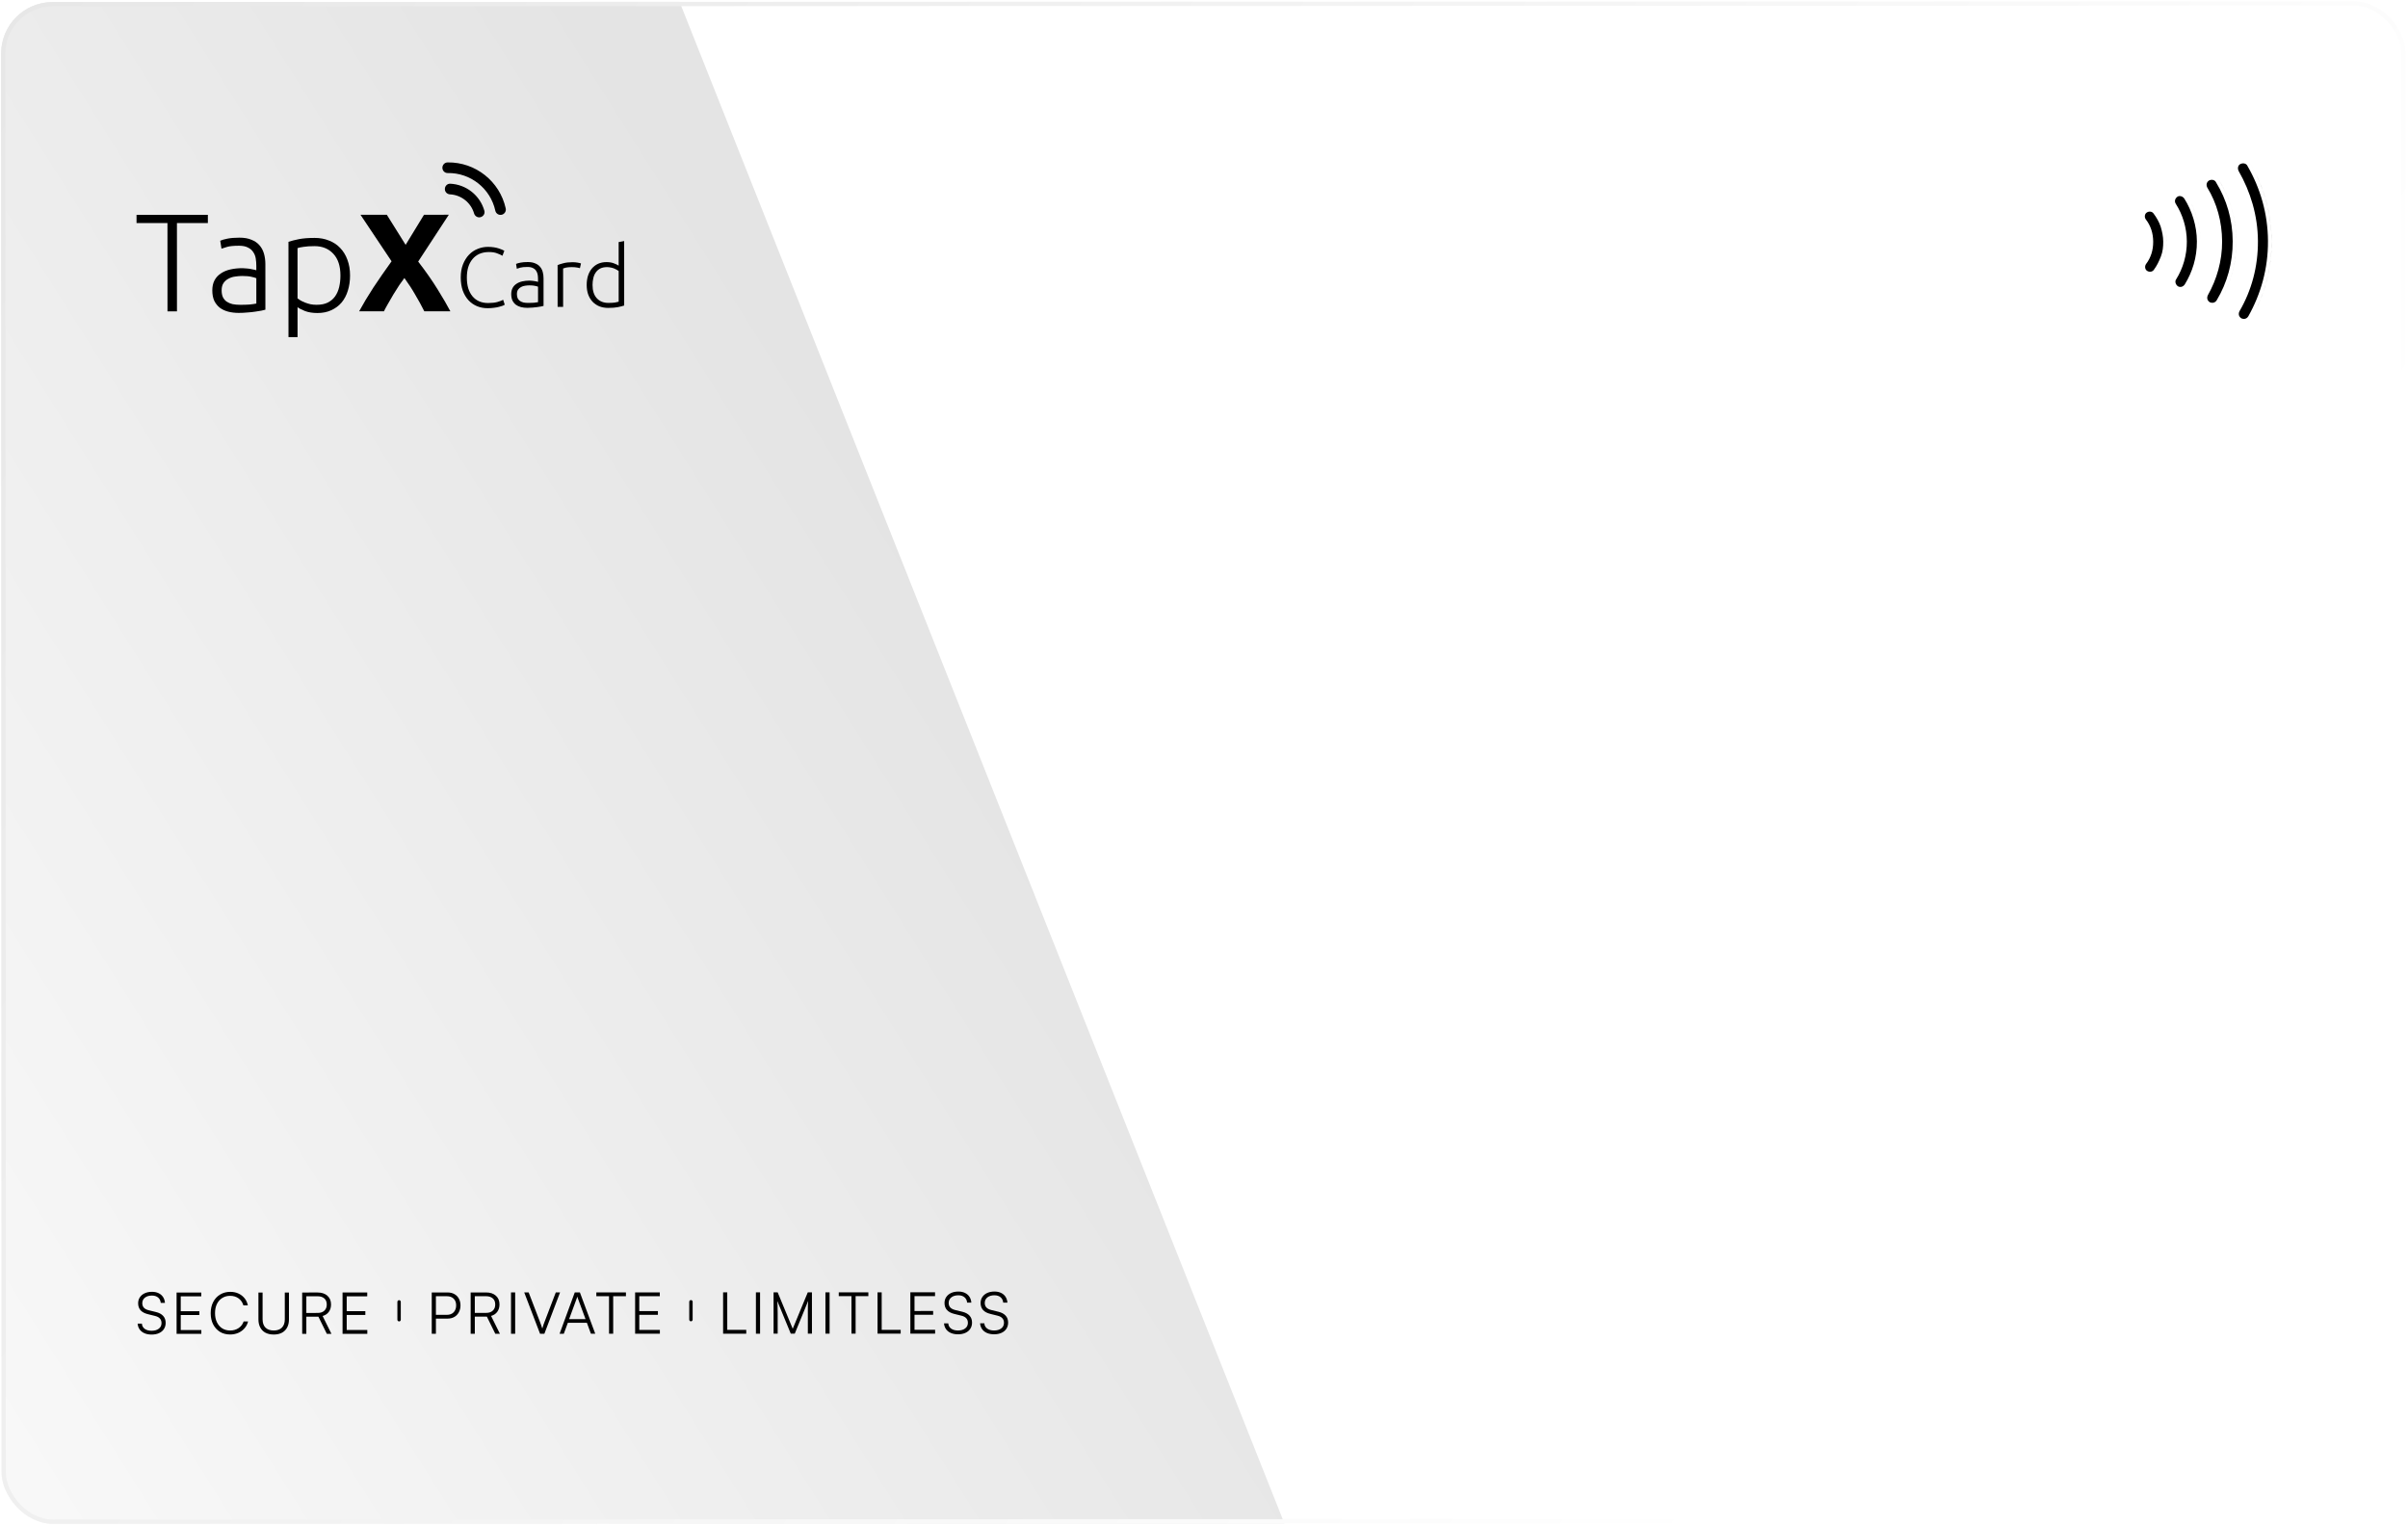 <svg width="854" height="541" viewBox="0 0 854 541" fill="none" xmlns="http://www.w3.org/2000/svg">
<g clip-path="url(#clip0_72_3864)">
<rect x="0.391" y="0.74" width="852.709" height="539.593" rx="18.24" transform="rotate(-0.019 0.391 0.74)" fill="white"/>
<path d="M-443.453 -198.366L79.263 -406.185L597.596 897.554L74.879 1105.37L-443.453 -198.366Z" fill="url(#paint0_linear_72_3864)"/>
<path d="M73.72 76.17L73.721 79.085L62.752 79.088L62.762 110.414L59.402 110.415L59.392 79.09L48.423 79.093L48.422 76.178L73.72 76.17Z" fill="black"/>
<path d="M85.226 108.085C86.478 108.084 87.565 108.051 88.487 107.985C89.442 107.886 90.249 107.77 90.908 107.638L90.905 98.646C90.543 98.481 89.966 98.317 89.176 98.152C88.385 97.955 87.298 97.856 85.915 97.857C85.124 97.857 84.301 97.923 83.444 98.055C82.588 98.154 81.797 98.401 81.073 98.797C80.348 99.16 79.755 99.67 79.295 100.329C78.834 100.988 78.603 101.861 78.604 102.948C78.604 103.903 78.752 104.71 79.049 105.369C79.379 106.028 79.824 106.555 80.384 106.95C80.977 107.345 81.669 107.641 82.459 107.839C83.283 108.003 84.205 108.085 85.226 108.085ZM84.922 84.269C86.602 84.269 88.019 84.515 89.171 85.009C90.358 85.47 91.313 86.128 92.038 86.984C92.763 87.808 93.29 88.796 93.62 89.949C93.95 91.101 94.115 92.353 94.115 93.704L94.121 109.811C93.791 109.91 93.314 110.025 92.688 110.157C92.062 110.256 91.337 110.372 90.514 110.504C89.691 110.636 88.768 110.735 87.747 110.801C86.759 110.901 85.738 110.95 84.684 110.951C83.333 110.951 82.081 110.803 80.928 110.507C79.808 110.211 78.82 109.75 77.963 109.125C77.14 108.466 76.481 107.643 75.986 106.655C75.525 105.634 75.294 104.399 75.293 102.949C75.293 101.566 75.556 100.38 76.083 99.392C76.609 98.403 77.35 97.596 78.305 96.97C79.26 96.311 80.397 95.833 81.714 95.536C83.032 95.239 84.464 95.09 86.013 95.09C86.474 95.09 86.951 95.122 87.445 95.188C87.973 95.221 88.467 95.287 88.928 95.385C89.422 95.451 89.834 95.533 90.163 95.632C90.526 95.698 90.773 95.763 90.904 95.829L90.904 94.248C90.904 93.359 90.837 92.502 90.705 91.679C90.573 90.823 90.277 90.065 89.815 89.406C89.387 88.715 88.761 88.171 87.937 87.776C87.147 87.349 86.092 87.135 84.775 87.135C82.897 87.136 81.497 87.268 80.575 87.532C79.653 87.796 78.978 88.01 78.549 88.175L78.104 85.359C78.664 85.095 79.52 84.847 80.673 84.617C81.859 84.386 83.275 84.27 84.922 84.269Z" fill="black"/>
<path d="M105.523 105.805C105.819 106.036 106.181 106.283 106.61 106.546C107.071 106.809 107.598 107.056 108.191 107.287C108.784 107.517 109.427 107.714 110.118 107.879C110.81 108.01 111.535 108.076 112.292 108.076C113.873 108.075 115.191 107.811 116.245 107.284C117.332 106.724 118.204 105.982 118.863 105.06C119.521 104.104 119.999 103.001 120.295 101.749C120.591 100.464 120.739 99.114 120.738 97.697C120.737 94.337 119.896 91.768 118.216 89.99C116.535 88.179 114.311 87.274 111.544 87.275C109.963 87.275 108.679 87.358 107.691 87.523C106.735 87.655 106.011 87.803 105.517 87.968L105.523 105.805ZM105.527 119.541L102.315 119.542L102.304 85.746C103.259 85.416 104.478 85.103 105.96 84.806C107.443 84.509 109.32 84.36 111.593 84.359C113.47 84.359 115.167 84.671 116.682 85.297C118.231 85.889 119.549 86.761 120.636 87.914C121.756 89.067 122.613 90.466 123.207 92.113C123.833 93.76 124.147 95.621 124.147 97.696C124.148 99.639 123.885 101.435 123.359 103.082C122.865 104.696 122.124 106.096 121.136 107.282C120.149 108.436 118.93 109.342 117.481 110.001C116.065 110.66 114.434 110.99 112.59 110.991C110.91 110.991 109.444 110.761 108.192 110.301C106.973 109.807 106.084 109.346 105.524 108.918L105.527 119.541Z" fill="black"/>
<path d="M150.487 110.386C149.531 108.475 148.477 106.549 147.323 104.606C146.203 102.63 144.901 100.621 143.418 98.579C142.957 99.172 142.364 99.996 141.64 101.05C140.948 102.104 140.241 103.225 139.516 104.411C138.825 105.597 138.167 106.733 137.541 107.821C136.916 108.908 136.455 109.764 136.158 110.39L127.363 110.393C128.812 107.725 130.491 104.924 132.401 101.992C134.343 99.06 136.5 95.946 138.87 92.651L127.846 76.152L137.185 76.149L143.859 86.819L150.377 76.145L159.172 76.142L148.307 92.747C151.076 96.337 153.399 99.663 155.277 102.726C157.156 105.755 158.639 108.308 159.727 110.383L150.487 110.386Z" fill="black"/>
<path d="M172.911 109.281C171.567 109.281 170.314 109.041 169.151 108.56C168.008 108.079 167.005 107.378 166.143 106.456C165.3 105.534 164.628 104.401 164.126 103.058C163.645 101.695 163.404 100.141 163.403 98.397C163.403 96.652 163.663 95.108 164.184 93.765C164.724 92.401 165.436 91.258 166.318 90.335C167.2 89.413 168.222 88.721 169.385 88.259C170.548 87.778 171.761 87.537 173.024 87.536C173.806 87.536 174.518 87.586 175.159 87.686C175.801 87.786 176.362 87.916 176.844 88.076C177.325 88.216 177.736 88.367 178.077 88.527C178.418 88.667 178.678 88.797 178.859 88.918L178.198 90.692C177.696 90.392 177.055 90.101 176.273 89.821C175.511 89.52 174.558 89.37 173.415 89.371C172.112 89.371 170.969 89.592 169.987 90.033C169.025 90.475 168.213 91.097 167.551 91.899C166.89 92.701 166.389 93.654 166.049 94.757C165.728 95.859 165.568 97.082 165.569 98.426C165.569 99.809 165.73 101.062 166.051 102.185C166.392 103.288 166.884 104.23 167.526 105.012C168.167 105.794 168.95 106.395 169.872 106.816C170.815 107.236 171.887 107.446 173.09 107.446C174.414 107.446 175.516 107.325 176.399 107.084C177.301 106.823 177.982 106.562 178.443 106.301L179.015 108.046C178.875 108.146 178.635 108.266 178.294 108.407C177.953 108.527 177.522 108.658 177.001 108.798C176.479 108.939 175.878 109.049 175.196 109.13C174.515 109.23 173.753 109.28 172.911 109.281Z" fill="black"/>
<path d="M187.357 107.411C188.119 107.411 188.781 107.391 189.342 107.351C189.924 107.29 190.415 107.22 190.816 107.14L190.814 101.666C190.594 101.566 190.243 101.465 189.761 101.365C189.28 101.245 188.619 101.185 187.776 101.186C187.295 101.186 186.794 101.226 186.273 101.306C185.751 101.367 185.27 101.517 184.829 101.758C184.388 101.979 184.027 102.29 183.747 102.691C183.466 103.092 183.326 103.623 183.326 104.285C183.326 104.866 183.417 105.357 183.597 105.758C183.798 106.159 184.069 106.48 184.41 106.721C184.771 106.961 185.192 107.141 185.673 107.262C186.174 107.362 186.736 107.412 187.357 107.411ZM187.172 92.915C188.195 92.915 189.057 93.065 189.759 93.365C190.481 93.646 191.062 94.047 191.504 94.568C191.945 95.069 192.266 95.67 192.467 96.372C192.667 97.074 192.768 97.835 192.768 98.658L192.771 108.462C192.571 108.522 192.28 108.593 191.899 108.673C191.518 108.733 191.077 108.804 190.576 108.884C190.075 108.964 189.513 109.025 188.892 109.065C188.29 109.125 187.669 109.156 187.027 109.156C186.205 109.156 185.443 109.066 184.741 108.886C184.06 108.706 183.458 108.425 182.937 108.044C182.435 107.644 182.034 107.142 181.733 106.541C181.452 105.92 181.312 105.168 181.311 104.285C181.311 103.443 181.471 102.721 181.792 102.12C182.112 101.518 182.563 101.027 183.145 100.646C183.726 100.245 184.418 99.954 185.22 99.773C186.022 99.592 186.894 99.502 187.836 99.501C188.117 99.501 188.407 99.521 188.708 99.561C189.029 99.581 189.33 99.621 189.611 99.681C189.911 99.721 190.162 99.771 190.363 99.831C190.583 99.871 190.733 99.911 190.814 99.951L190.813 98.989C190.813 98.448 190.773 97.926 190.693 97.425C190.612 96.904 190.432 96.443 190.151 96.042C189.89 95.621 189.509 95.29 189.008 95.05C188.526 94.789 187.885 94.659 187.083 94.659C185.94 94.66 185.088 94.74 184.526 94.901C183.965 95.061 183.554 95.192 183.293 95.292L183.022 93.578C183.363 93.418 183.884 93.267 184.586 93.126C185.308 92.986 186.17 92.915 187.172 92.915Z" fill="black"/>
<path d="M203.046 92.97C203.687 92.97 204.289 93.02 204.85 93.12C205.432 93.22 205.833 93.32 206.053 93.42L205.663 95.105C205.503 95.024 205.172 94.944 204.67 94.864C204.189 94.764 203.548 94.714 202.746 94.715C201.903 94.715 201.222 94.775 200.701 94.896C200.199 95.016 199.868 95.116 199.708 95.197L199.713 108.821L197.758 108.821L197.753 93.994C198.254 93.774 198.946 93.553 199.828 93.332C200.71 93.091 201.783 92.97 203.046 92.97Z" fill="black"/>
<path d="M221.367 108.333C220.786 108.533 220.044 108.724 219.142 108.905C218.24 109.085 217.097 109.176 215.714 109.177C214.571 109.177 213.528 108.997 212.585 108.636C211.663 108.256 210.861 107.714 210.179 107.013C209.517 106.311 208.995 105.459 208.614 104.457C208.253 103.455 208.072 102.322 208.072 101.059C208.071 99.876 208.221 98.793 208.522 97.81C208.842 96.808 209.303 95.945 209.904 95.223C210.506 94.501 211.237 93.94 212.099 93.538C212.981 93.137 213.984 92.936 215.107 92.936C216.129 92.936 217.012 93.086 217.753 93.386C218.515 93.667 219.067 93.937 219.408 94.198L219.405 85.837L221.36 85.475L221.367 108.333ZM219.409 96.093C219.228 95.952 218.997 95.802 218.717 95.642C218.456 95.481 218.145 95.331 217.784 95.191C217.423 95.05 217.032 94.94 216.611 94.86C216.19 94.76 215.749 94.71 215.288 94.71C214.325 94.711 213.513 94.881 212.852 95.222C212.21 95.564 211.689 96.025 211.288 96.606C210.888 97.168 210.597 97.84 210.417 98.622C210.237 99.384 210.147 100.196 210.147 101.058C210.148 103.103 210.659 104.677 211.682 105.779C212.705 106.862 214.059 107.403 215.743 107.402C216.705 107.402 217.477 107.361 218.059 107.281C218.66 107.181 219.111 107.08 219.412 106.98L219.409 96.093Z" fill="black"/>
<path d="M158.782 61.358C157.825 61.383 157.019 60.66 156.908 59.704C156.777 58.579 157.642 57.595 158.752 57.589C168.606 57.442 177.249 64.286 179.354 73.903C179.595 74.996 178.824 76.055 177.718 76.183C176.762 76.294 175.871 75.656 175.666 74.711C173.943 66.826 166.849 61.209 158.782 61.358Z" fill="black"/>
<path d="M159.592 68.911C158.656 68.868 157.892 68.178 157.785 67.259C157.653 66.115 158.531 65.092 159.667 65.14C165.34 65.394 170.247 69.279 171.783 74.735C172.099 75.819 171.296 76.919 170.171 77.05L170.152 77.052C169.234 77.159 168.395 76.563 168.13 75.672C167.01 71.84 163.579 69.123 159.592 68.911Z" fill="black"/>
<path d="M796.957 56.953C797.463 57.205 797.892 57.606 798.172 58.159C802.837 66.216 805.584 75.439 805.641 85.448C805.697 95.456 803.055 104.71 798.481 112.82C797.716 114.06 796.451 114.557 795.184 114.313C796.451 114.557 797.715 114.059 798.48 112.82C799.052 111.806 799.593 110.774 800.103 109.726C800.231 109.464 800.356 109.201 800.48 108.936C803.814 101.8 805.688 93.893 805.64 85.448C805.592 77.003 803.629 69.117 800.214 62.019C800.088 61.756 799.96 61.494 799.829 61.233C799.308 60.191 798.754 59.165 798.171 58.158C797.891 57.606 797.462 57.205 796.957 56.953ZM794.517 58.184C795.587 57.642 796.641 58.01 797.014 58.745L797.03 58.777L797.048 58.809C801.607 66.683 804.287 75.686 804.342 85.455C804.397 95.214 801.825 104.239 797.364 112.158C796.797 113.058 795.847 113.31 794.883 112.862C794.004 112.289 793.765 111.342 794.219 110.383C798.517 103.043 800.83 94.54 800.779 85.475C800.727 76.388 798.114 67.919 793.943 60.654C793.42 59.594 793.788 58.554 794.517 58.184ZM792.858 90.612C792.183 96.569 790.265 102.13 787.285 107.11C786.63 108.172 785.607 108.69 784.53 108.663C785.606 108.69 786.629 108.171 787.285 107.109C790.145 102.329 792.027 97.013 792.771 91.324L792.858 90.612ZM783.442 63.995C784.493 63.492 785.517 63.86 785.883 64.583L785.907 64.629L785.934 64.674C789.696 70.803 791.788 77.873 791.832 85.526C791.875 93.175 789.865 100.266 786.176 106.434C785.611 107.344 784.655 107.601 783.686 107.15C782.805 106.576 782.567 105.625 783.027 104.663C786.165 99.087 788.114 92.517 788.075 85.547C788.036 78.608 786.219 72.05 782.805 66.476C782.343 65.524 782.572 64.576 783.442 63.995ZM777.23 72.328C779.23 76.341 780.4 80.899 780.426 85.59C780.46 91.557 778.759 96.956 775.898 101.592C775.241 102.522 774.218 103.089 773.141 103.043C774.218 103.089 775.24 102.522 775.897 101.592C778.758 96.956 780.459 91.557 780.426 85.59C780.4 81.079 779.318 76.691 777.457 72.793L777.23 72.328ZM772.445 102.927C772.518 102.948 772.591 102.967 772.664 102.982C772.591 102.967 772.518 102.948 772.445 102.927ZM772.016 102.764C772.075 102.792 772.136 102.817 772.196 102.84C772.136 102.817 772.075 102.792 772.016 102.764ZM772.236 69.755C772.839 69.319 773.971 69.472 774.643 70.372C777.419 74.773 779.098 80.095 779.129 85.598C779.161 91.288 777.544 96.438 774.815 100.873C774.184 101.743 773.217 101.986 772.383 101.494C771.479 100.832 771.314 99.704 771.742 99.097L771.763 99.067L771.783 99.036C774.199 95.162 775.592 90.487 775.564 85.618C775.537 80.75 774.092 76.092 771.633 72.246C771.1 71.402 771.339 70.403 772.236 69.755ZM768.487 86.38C768.45 88.064 768.228 89.75 767.564 91.438C766.805 93.367 766.044 94.91 764.898 96.457C764.361 97.218 763.516 97.614 762.64 97.646C763.516 97.614 764.36 97.218 764.897 96.457C766.043 94.91 766.804 93.367 767.563 91.438C767.61 91.317 767.655 91.196 767.698 91.076C768.172 89.75 768.383 88.425 768.458 87.101L768.487 86.38ZM760.666 97.058C760.695 97.079 760.727 97.096 760.757 97.116C760.727 97.096 760.696 97.079 760.667 97.059C760.653 97.049 760.639 97.038 760.626 97.028C760.639 97.037 760.652 97.048 760.666 97.058ZM761.297 75.398C762.141 74.789 763.23 74.978 763.723 75.66L763.731 75.672L763.741 75.684C764.832 77.122 765.727 78.72 766.262 80.287C766.826 82.132 767.185 83.916 767.195 85.665C767.206 87.505 767.03 89.247 766.355 90.962C765.62 92.83 764.909 94.261 763.854 95.684L763.845 95.696L763.836 95.709C763.351 96.396 762.264 96.598 761.414 95.998C760.733 95.517 760.528 94.447 761.107 93.6C761.972 92.498 762.599 91.209 763.011 89.949C763.44 88.637 763.639 87.147 763.631 85.685C763.623 84.224 763.407 82.736 762.963 81.429C762.537 80.174 761.895 78.892 761.018 77.8C760.429 76.96 760.622 75.887 761.297 75.398ZM792.884 81.144C793.038 82.58 793.122 84.039 793.13 85.519C793.137 86.752 793.092 87.971 792.997 89.175L792.933 89.895C793.072 88.458 793.138 86.998 793.129 85.519C793.122 84.286 793.063 83.067 792.954 81.864L792.884 81.144ZM762.505 73.735C763.381 73.757 764.23 74.145 764.776 74.9C765.939 76.433 766.911 78.16 767.499 79.889C768.05 81.69 768.432 83.493 768.487 85.296L768.493 85.658C768.482 83.733 768.086 81.81 767.498 79.889C766.91 78.16 765.938 76.433 764.775 74.9C764.229 74.146 763.381 73.758 762.505 73.735ZM786.228 63.034C786.558 63.276 786.839 63.596 787.042 63.995C789.956 68.742 791.898 74.037 792.706 79.716L792.801 80.429C792.207 75.669 790.819 71.173 788.734 67.032C788.63 66.825 788.524 66.619 788.416 66.414C787.985 65.593 787.527 64.786 787.041 63.995C786.839 63.596 786.558 63.276 786.228 63.034ZM773.678 68.293C774.471 68.471 775.22 68.954 775.717 69.641C776.178 70.369 776.609 71.121 777.01 71.895C776.609 71.121 776.177 70.369 775.716 69.641C775.219 68.954 774.47 68.471 773.678 68.293ZM784.307 62.472C784.816 62.454 785.317 62.549 785.761 62.757C785.317 62.549 784.816 62.455 784.307 62.472ZM795.742 56.638C796.086 56.657 796.42 56.73 796.732 56.854C796.42 56.73 796.086 56.657 795.742 56.638Z" fill="black"/>
<path d="M141.535 461.623L141.537 467.942" stroke="black" stroke-width="1.204" stroke-linecap="round"/>
<path d="M245.043 461.59L245.045 467.909" stroke="black" stroke-width="1.204" stroke-linecap="round"/>
<g filter="url(#filter0_di_72_3864)">
<path d="M48.99 462.128C48.99 461.309 49.194 460.6 49.603 460C50.013 459.386 50.585 458.908 51.322 458.567C52.058 458.226 52.917 458.055 53.9 458.055C54.786 458.054 55.557 458.211 56.212 458.524C56.88 458.838 57.412 459.288 57.808 459.874C58.204 460.461 58.436 461.163 58.504 461.982L57.011 461.982C56.929 461.164 56.615 460.529 56.069 460.079C55.523 459.616 54.793 459.384 53.88 459.385C52.856 459.385 52.031 459.631 51.404 460.122C50.777 460.613 50.463 461.275 50.464 462.107C50.464 462.748 50.655 463.28 51.037 463.703C51.419 464.112 51.992 464.412 52.756 464.602L55.273 465.215C56.419 465.488 57.285 465.951 57.872 466.606C58.458 467.247 58.752 468.065 58.752 469.061C58.752 469.893 58.548 470.623 58.139 471.25C57.73 471.878 57.151 472.362 56.401 472.703C55.65 473.045 54.771 473.215 53.761 473.216C52.82 473.216 51.981 473.06 51.245 472.746C50.522 472.433 49.948 471.983 49.525 471.396C49.116 470.81 48.877 470.121 48.809 469.33L50.323 469.329C50.364 470.107 50.698 470.727 51.326 471.191C51.953 471.641 52.765 471.866 53.761 471.865C54.838 471.865 55.691 471.619 56.318 471.128C56.959 470.637 57.279 469.975 57.279 469.143C57.279 468.475 57.088 467.936 56.706 467.527C56.337 467.104 55.758 466.797 54.966 466.607L52.49 465.994C51.344 465.721 50.471 465.265 49.871 464.624C49.284 463.969 48.991 463.137 48.99 462.128Z" fill="black"/>
<path d="M71.408 472.965L62.63 472.967L62.626 458.318L71.383 458.315L71.383 459.665L63.178 459.668L64.099 458.87L64.101 464.946L70.71 464.944L70.71 466.274L64.101 466.276L64.103 472.414L63.182 471.617L71.407 471.614L71.408 472.965Z" fill="black"/>
<path d="M81.601 473.186C80.237 473.187 79.037 472.873 78 472.246C76.977 471.605 76.171 470.719 75.585 469.587C75.011 468.455 74.725 467.139 74.724 465.639C74.724 464.138 75.016 462.822 75.603 461.689C76.189 460.544 77.007 459.657 78.057 459.029C79.107 458.387 80.314 458.066 81.678 458.066C82.742 458.066 83.704 458.263 84.563 458.658C85.423 459.054 86.146 459.613 86.733 460.335C87.319 461.045 87.708 461.89 87.9 462.872L86.324 462.873C86.01 461.809 85.437 460.977 84.605 460.377C83.772 459.777 82.776 459.477 81.617 459.478C80.553 459.478 79.612 459.738 78.794 460.256C77.989 460.761 77.362 461.477 76.912 462.405C76.476 463.319 76.258 464.397 76.258 465.638C76.259 466.852 76.484 467.923 76.935 468.85C77.385 469.778 78.013 470.5 78.818 471.018C79.623 471.523 80.557 471.775 81.621 471.774C82.781 471.774 83.79 471.481 84.649 470.894C85.508 470.307 86.094 469.529 86.408 468.561L87.983 468.56C87.765 469.474 87.35 470.279 86.736 470.975C86.136 471.671 85.393 472.217 84.506 472.612C83.62 472.995 82.651 473.186 81.601 473.186Z" fill="black"/>
<path d="M91.656 467.863L91.653 458.308L93.126 458.308L93.129 467.801C93.129 469.084 93.471 470.066 94.153 470.747C94.835 471.429 95.818 471.77 97.1 471.769C98.341 471.769 99.302 471.428 99.984 470.745C100.666 470.05 101.007 469.067 101.006 467.799L101.003 458.305L102.476 458.305L102.48 467.86C102.48 468.965 102.262 469.919 101.826 470.724C101.403 471.516 100.79 472.13 99.985 472.566C99.18 472.99 98.219 473.201 97.1 473.202C95.968 473.202 94.993 472.991 94.174 472.568C93.369 472.146 92.748 471.532 92.312 470.728C91.875 469.923 91.656 468.968 91.656 467.863Z" fill="black"/>
<path d="M108.647 472.952L107.174 472.953L107.169 458.303L112.632 458.301C114.105 458.301 115.265 458.683 116.111 459.446C116.97 460.196 117.4 461.226 117.401 462.535C117.401 463.585 117.135 464.465 116.604 465.175C116.086 465.884 115.356 466.369 114.415 466.628L117.547 472.949L115.911 472.95L112.921 466.874L108.645 466.876L108.647 472.952ZM108.643 459.633L108.645 465.546L112.675 465.544C113.685 465.544 114.469 465.278 115.028 464.746C115.601 464.214 115.887 463.49 115.887 462.577C115.886 461.622 115.593 460.892 115.006 460.388C114.42 459.883 113.628 459.631 112.633 459.631L108.643 459.633Z" fill="black"/>
<path d="M130.267 472.945L121.489 472.948L121.484 458.299L130.241 458.296L130.242 459.646L122.037 459.649L122.958 458.85L122.96 464.927L129.568 464.925L129.569 466.255L122.96 466.257L122.962 472.395L122.041 471.598L130.266 471.595L130.267 472.945Z" fill="black"/>
<path d="M154.593 458.288L154.598 472.937L153.125 472.938L153.12 458.288L154.593 458.288ZM158.709 467.555L154.29 467.556L154.289 466.226L158.422 466.225C159.486 466.225 160.311 465.918 160.897 465.304C161.484 464.676 161.777 463.864 161.776 462.869C161.776 461.859 161.483 461.068 160.896 460.495C160.309 459.909 159.511 459.616 158.502 459.616L153.653 459.618L153.652 458.288L158.706 458.286C159.647 458.286 160.459 458.477 161.141 458.858C161.837 459.24 162.369 459.779 162.737 460.474C163.12 461.17 163.311 461.975 163.311 462.888C163.311 463.775 163.121 464.573 162.739 465.283C162.371 465.992 161.839 466.551 161.144 466.961C160.462 467.357 159.65 467.555 158.709 467.555Z" fill="black"/>
<path d="M168.394 472.933L166.921 472.933L166.916 458.284L172.379 458.282C173.852 458.281 175.011 458.663 175.857 459.427C176.717 460.177 177.147 461.206 177.147 462.516C177.148 463.566 176.882 464.446 176.35 465.155C175.832 465.865 175.103 466.349 174.162 466.609L177.294 472.93L175.657 472.931L172.668 466.855L168.392 466.856L168.394 472.933ZM168.389 459.613L168.391 465.526L172.422 465.525C173.431 465.525 174.216 465.258 174.775 464.726C175.347 464.194 175.634 463.471 175.633 462.557C175.633 461.602 175.34 460.873 174.753 460.368C174.166 459.864 173.375 459.612 172.379 459.612L168.389 459.613Z" fill="black"/>
<path d="M182.704 458.279L182.709 472.928L181.236 472.929L181.231 458.279L182.704 458.279Z" fill="black"/>
<path d="M191.529 472.925L185.918 458.278L187.494 458.277L191.405 468.465C191.555 468.861 191.705 469.27 191.855 469.692C192.006 470.102 192.163 470.565 192.327 471.084C192.476 470.552 192.633 470.047 192.797 469.569C192.974 469.092 193.117 468.717 193.226 468.444L197.11 458.274L198.624 458.273L193.064 472.925L191.529 472.925Z" fill="black"/>
<path d="M199.955 472.923L198.462 472.923L203.838 458.272L205.659 458.271L211.106 472.919L209.572 472.919L208.138 469.032L201.386 469.035L199.955 472.923ZM204.555 460.338L201.836 467.745L207.667 467.744L204.923 460.338C204.896 460.229 204.862 460.12 204.821 460.01C204.78 459.901 204.752 459.813 204.739 459.745C204.725 459.813 204.698 459.908 204.657 460.031C204.63 460.14 204.596 460.242 204.555 460.338Z" fill="black"/>
<path d="M217.467 458.922L217.471 472.917L215.998 472.917L215.994 458.922L217.467 458.922ZM211.493 459.62L211.492 458.269L221.988 458.266L221.989 459.616L211.493 459.62Z" fill="black"/>
<path d="M234.026 472.911L225.249 472.914L225.244 458.265L234.001 458.262L234.001 459.612L225.797 459.615L226.717 458.817L226.719 464.893L233.328 464.891L233.328 466.221L226.72 466.223L226.722 472.361L225.801 471.564L234.026 471.561L234.026 472.911Z" fill="black"/>
<path d="M257.921 458.254L257.926 472.904L256.452 472.904L256.448 458.254L257.921 458.254ZM256.698 472.904L256.697 471.554L264.657 471.551L264.657 472.901L256.698 472.904Z" fill="black"/>
<path d="M269.558 458.25L269.563 472.9L268.09 472.9L268.085 458.251L269.558 458.25Z" fill="black"/>
<path d="M275.805 472.898L274.353 472.898L274.348 458.249L275.801 458.248L281.145 471.157L286.481 458.245L287.954 458.244L287.959 472.894L286.506 472.894L286.504 465.938C286.504 465.297 286.504 464.737 286.503 464.26C286.517 463.783 286.524 463.367 286.523 463.012C286.537 462.657 286.551 462.343 286.564 462.071C286.578 461.784 286.598 461.511 286.625 461.252L281.862 472.896L280.45 472.896L275.679 461.317C275.72 461.59 275.747 462.115 275.761 462.893C275.789 463.656 275.803 464.598 275.803 465.716L275.805 472.898Z" fill="black"/>
<path d="M294.212 458.242L294.217 472.892L292.744 472.892L292.739 458.243L294.212 458.242Z" fill="black"/>
<path d="M303.442 458.894L303.447 472.889L301.974 472.889L301.969 458.894L303.442 458.894ZM297.468 459.591L297.467 458.241L307.964 458.238L307.964 459.588L297.468 459.591Z" fill="black"/>
<path d="M312.692 458.236L312.697 472.886L311.224 472.886L311.219 458.237L312.692 458.236ZM311.469 472.886L311.469 471.536L319.428 471.533L319.428 472.884L311.469 472.886Z" fill="black"/>
<path d="M331.639 472.88L322.861 472.882L322.857 458.233L331.614 458.23L331.614 459.58L323.41 459.583L324.33 458.785L324.332 464.861L330.941 464.859L330.941 466.189L324.332 466.191L324.334 472.329L323.413 471.532L331.639 471.529L331.639 472.88Z" fill="black"/>
<path d="M334.974 462.034C334.974 461.216 335.179 460.507 335.588 459.906C335.997 459.292 336.569 458.815 337.306 458.474C338.042 458.132 338.902 457.962 339.884 457.961C340.77 457.961 341.541 458.118 342.196 458.431C342.864 458.745 343.396 459.195 343.792 459.781C344.188 460.367 344.42 461.07 344.489 461.888L342.995 461.889C342.913 461.07 342.599 460.436 342.053 459.986C341.507 459.522 340.778 459.291 339.864 459.291C338.841 459.291 338.015 459.537 337.388 460.029C336.761 460.52 336.447 461.181 336.448 462.013C336.448 462.655 336.639 463.186 337.021 463.609C337.403 464.018 337.976 464.318 338.74 464.509L341.257 465.122C342.403 465.394 343.269 465.858 343.856 466.512C344.442 467.153 344.736 467.972 344.736 468.967C344.737 469.799 344.532 470.529 344.123 471.157C343.714 471.784 343.135 472.269 342.385 472.61C341.635 472.951 340.755 473.122 339.745 473.122C338.804 473.123 337.965 472.966 337.229 472.653C336.506 472.339 335.933 471.889 335.509 471.303C335.1 470.716 334.861 470.028 334.793 469.237L336.307 469.236C336.348 470.014 336.682 470.634 337.31 471.098C337.938 471.548 338.749 471.772 339.745 471.772C340.823 471.772 341.675 471.526 342.302 471.035C342.943 470.543 343.264 469.882 343.263 469.05C343.263 468.381 343.072 467.843 342.69 467.433C342.321 467.011 341.742 466.704 340.95 466.513L338.474 465.9C337.329 465.628 336.455 465.171 335.855 464.53C335.268 463.876 334.975 463.044 334.974 462.034Z" fill="black"/>
<path d="M347.771 462.03C347.771 461.212 347.975 460.502 348.384 459.902C348.793 459.288 349.366 458.811 350.102 458.469C350.839 458.128 351.698 457.957 352.68 457.957C353.567 457.957 354.338 458.113 354.992 458.427C355.661 458.74 356.193 459.19 356.589 459.777C356.984 460.363 357.217 461.066 357.285 461.884L355.791 461.884C355.709 461.066 355.395 460.432 354.85 459.982C354.304 459.518 353.574 459.287 352.66 459.287C351.637 459.287 350.812 459.533 350.185 460.024C349.557 460.516 349.244 461.177 349.244 462.009C349.244 462.65 349.436 463.182 349.818 463.605C350.2 464.014 350.773 464.314 351.537 464.505L354.053 465.118C355.199 465.39 356.066 465.854 356.652 466.508C357.239 467.149 357.533 467.967 357.533 468.963C357.533 469.795 357.329 470.525 356.92 471.153C356.511 471.78 355.931 472.265 355.181 472.606C354.431 472.947 353.551 473.118 352.542 473.118C351.601 473.119 350.762 472.962 350.025 472.648C349.302 472.335 348.729 471.885 348.306 471.299C347.897 470.712 347.658 470.023 347.589 469.232L349.103 469.232C349.144 470.009 349.479 470.63 350.106 471.093C350.734 471.543 351.546 471.768 352.541 471.768C353.619 471.767 354.471 471.522 355.099 471.03C355.74 470.539 356.06 469.878 356.06 469.045C356.06 468.377 355.868 467.838 355.486 467.429C355.118 467.007 354.538 466.7 353.747 466.509L351.271 465.896C350.125 465.624 349.252 465.167 348.652 464.526C348.065 463.872 347.771 463.04 347.771 462.03Z" fill="black"/>
</g>
</g>
<rect x="1.151" y="1.5" width="851.189" height="538.073" rx="17.48" transform="rotate(-0.019 1.151 1.5)" stroke="url(#paint1_linear_72_3864)" stroke-width="1.52"/>
<defs>
<filter id="filter0_di_72_3864" x="43.994" y="454.346" width="318.351" height="24.887" filterUnits="userSpaceOnUse" color-interpolation-filters="sRGB">
<feFlood flood-opacity="0" result="BackgroundImageFix"/>
<feColorMatrix in="SourceAlpha" type="matrix" values="0 0 0 0 0 0 0 0 0 0 0 0 0 0 0 0 0 0 127 0" result="hardAlpha"/>
<feOffset dy="1.204"/>
<feGaussianBlur stdDeviation="2.407"/>
<feComposite in2="hardAlpha" operator="out"/>
<feColorMatrix type="matrix" values="0 0 0 0 0.154 0 0 0 0 0.154 0 0 0 0 0.154 0 0 0 0.58 0"/>
<feBlend mode="normal" in2="BackgroundImageFix" result="effect1_dropShadow_72_3864"/>
<feBlend mode="normal" in="SourceGraphic" in2="effect1_dropShadow_72_3864" result="shape"/>
<feColorMatrix in="SourceAlpha" type="matrix" values="0 0 0 0 0 0 0 0 0 0 0 0 0 0 0 0 0 0 127 0" result="hardAlpha"/>
<feOffset dy="-1.204"/>
<feGaussianBlur stdDeviation="0.602"/>
<feComposite in2="hardAlpha" operator="arithmetic" k2="-1" k3="1"/>
<feColorMatrix type="matrix" values="0 0 0 0 0.208 0 0 0 0 0.208 0 0 0 0 0.208 0 0 0 0.22 0"/>
<feBlend mode="normal" in2="shape" result="effect2_innerShadow_72_3864"/>
</filter>
<linearGradient id="paint0_linear_72_3864" x1="191.732" y1="-23.513" x2="-498.083" y2="410.925" gradientUnits="userSpaceOnUse">
<stop stop-color="#E4E4E4"/>
<stop offset="0.742" stop-color="white"/>
</linearGradient>
<linearGradient id="paint1_linear_72_3864" x1="0.391" y1="-46.334" x2="702.15" y2="398.452" gradientUnits="userSpaceOnUse">
<stop stop-color="#E6E6E6"/>
<stop offset="1" stop-color="white"/>
</linearGradient>
<clipPath id="clip0_72_3864">
<rect x="0.391" y="0.74" width="852.709" height="539.593" rx="18.24" transform="rotate(-0.019 0.391 0.74)" fill="white"/>
</clipPath>
</defs>
</svg>
